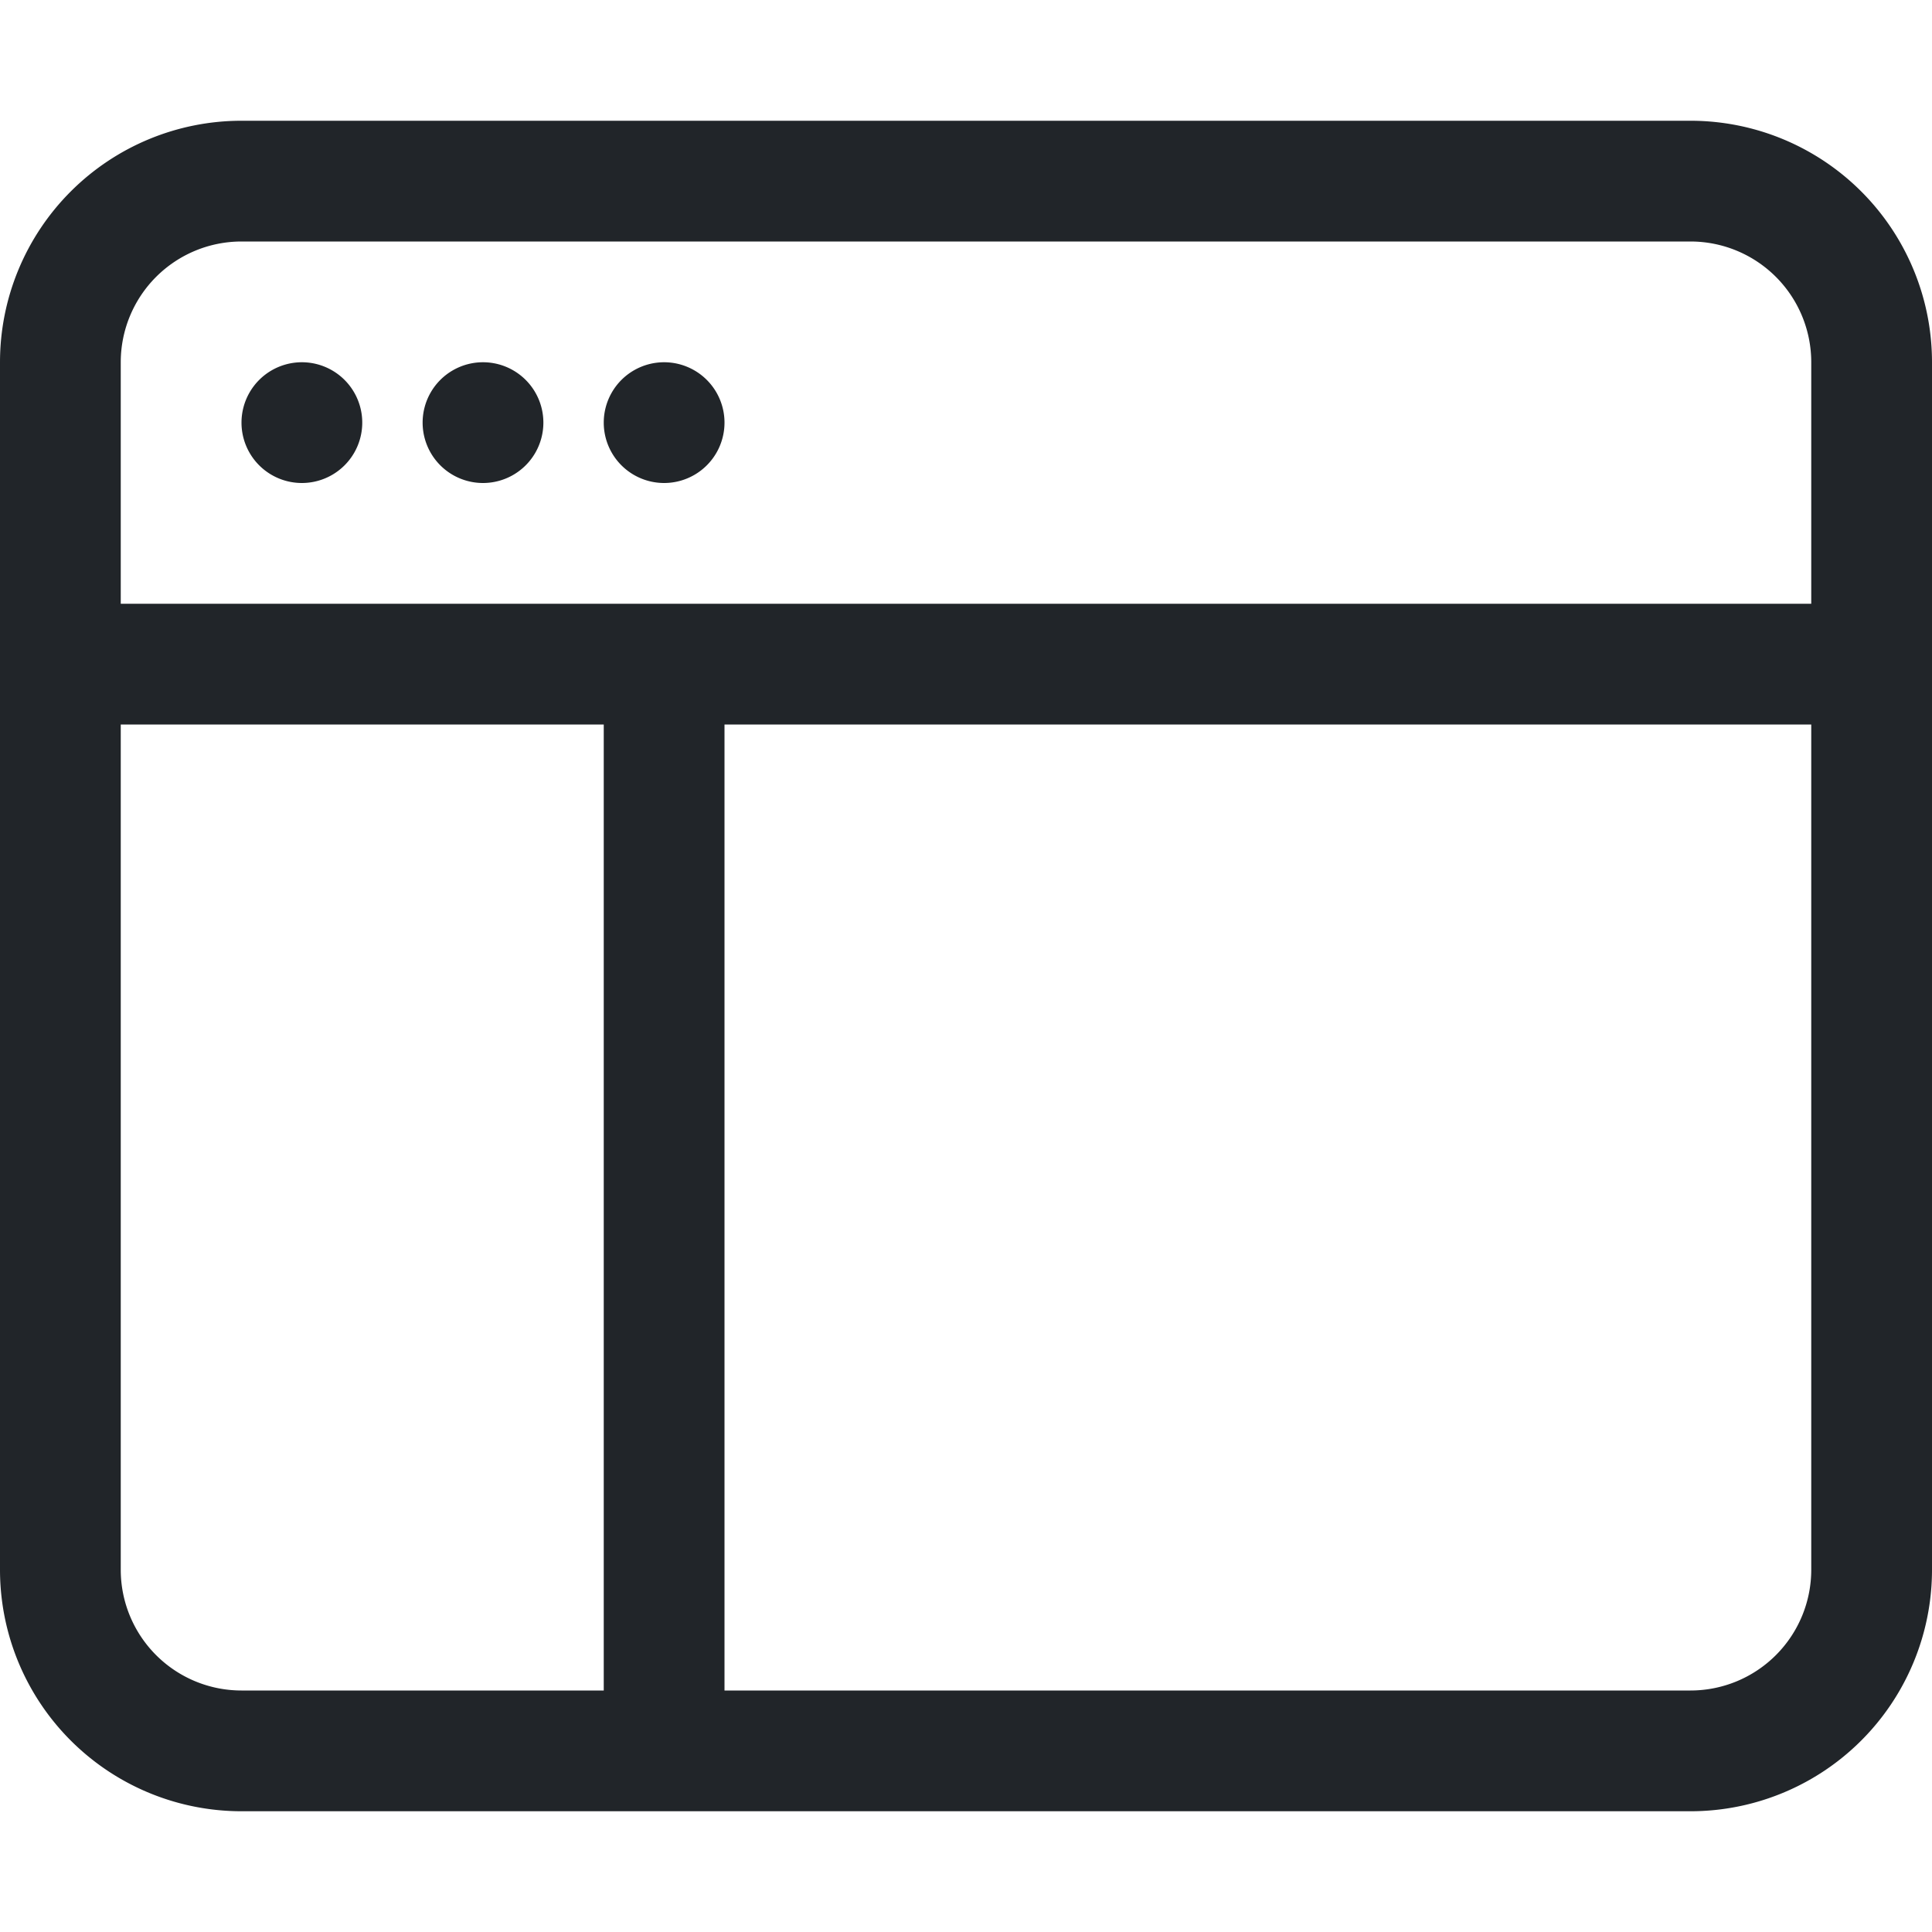 <svg xmlns="http://www.w3.org/2000/svg" width="16" height="16" fill="none" viewBox="0 0 16 16">
  <path fill="#212529" d="M2.5 4a.5.5 0 1 0 0-1 .5.5 0 0 0 0 1Zm2-.5a.5.5 0 1 1-1 0 .5.5 0 0 1 1 0Zm1 .5a.5.5 0 1 0 0-1 .5.5 0 0 0 0 1Z"/>
  <path fill="#212529" d="M2 1a2 2 0 0 0-2 2v10a2 2 0 0 0 2 2h12a2 2 0 0 0 2-2V3a2 2 0 0 0-2-2H2Zm12 1a1 1 0 0 1 1 1v2H1V3a1 1 0 0 1 1-1h12ZM1 13V6h4v8H2a1 1 0 0 1-1-1Zm5 1V6h9v7a1 1 0 0 1-1 1H6Z"/>
</svg>

